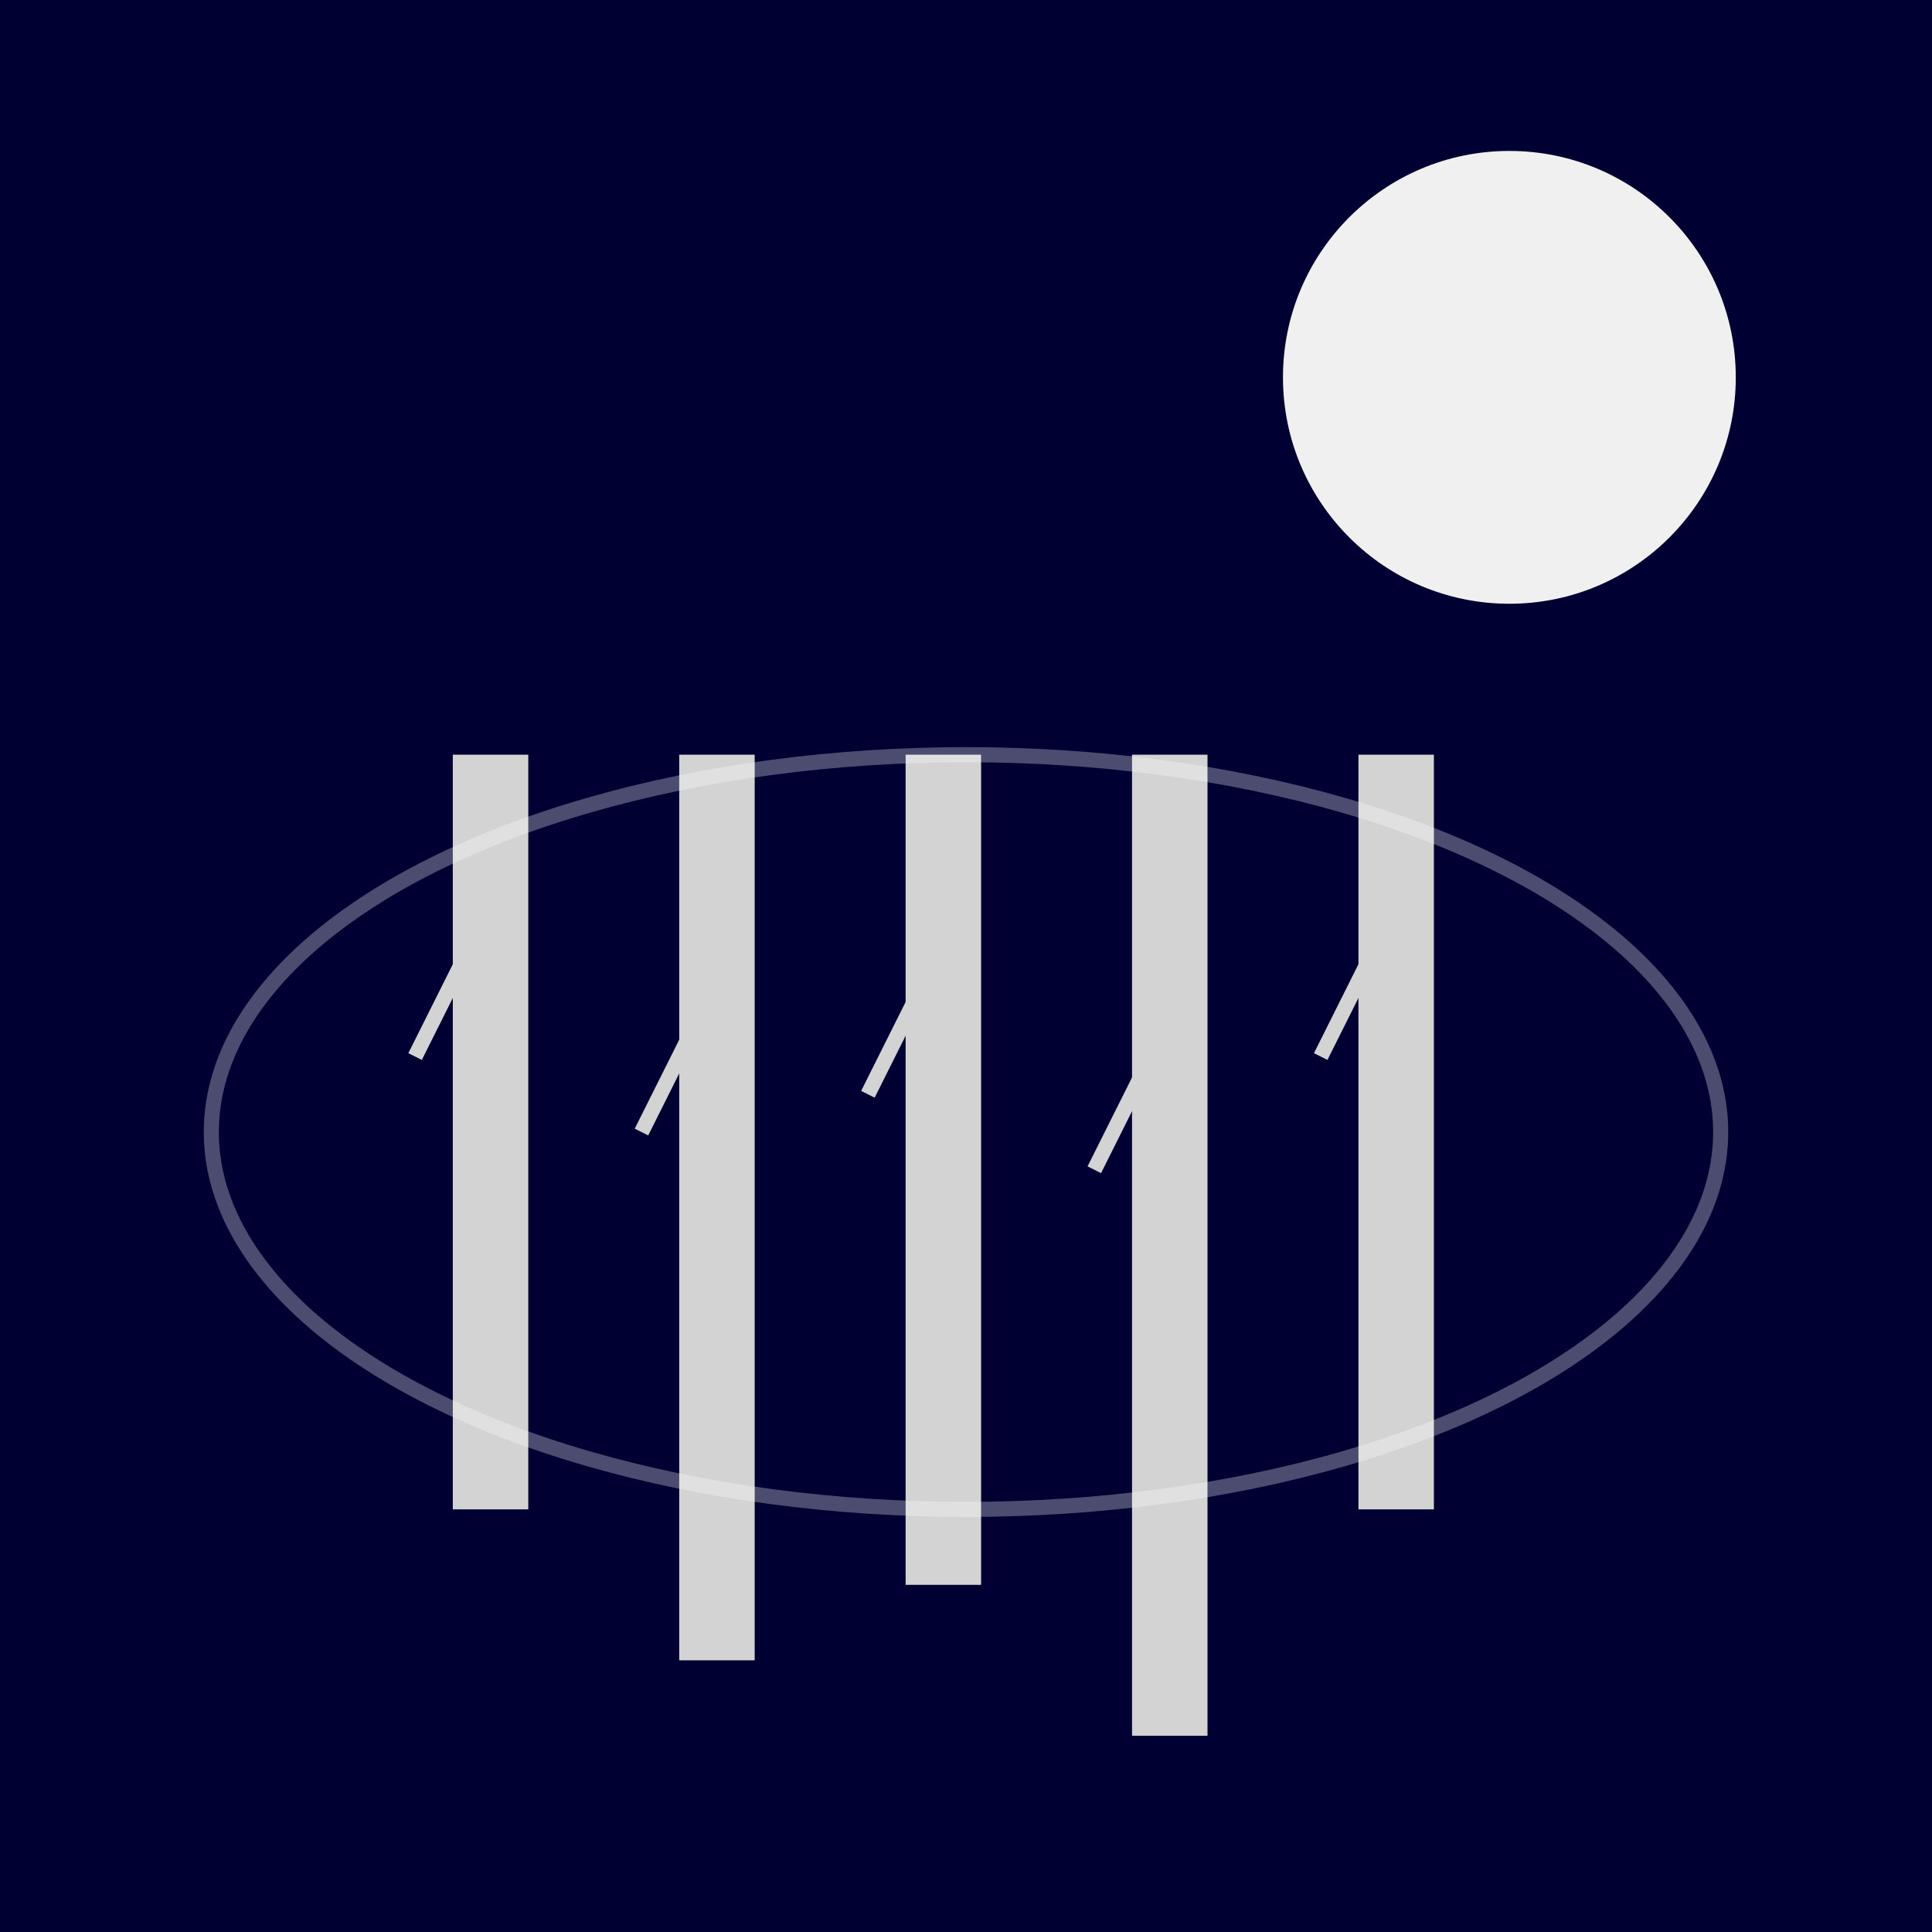 <svg viewBox="0 0 256 256" width="256" height="256"><rect width="256" height="256" fill="#000033"/><circle cx="200" cy="50" r="30" fill="#F0F0F0"/><g transform="translate(50, 100)"><rect x="10" y="0" width="10" height="100" fill="#D3D3D3"/><rect x="40" y="0" width="10" height="120" fill="#D3D3D3"/><rect x="70" y="0" width="10" height="110" fill="#D3D3D3"/><rect x="100" y="0" width="10" height="130" fill="#D3D3D3"/><rect x="130" y="0" width="10" height="100" fill="#D3D3D3"/><line x1="15" y1="20" x2="5" y2="40" stroke="#D3D3D3" stroke-width="2"/><line x1="45" y1="30" x2="35" y2="50" stroke="#D3D3D3" stroke-width="2"/><line x1="75" y1="25" x2="65" y2="45" stroke="#D3D3D3" stroke-width="2"/><line x1="105" y1="35" x2="95" y2="55" stroke="#D3D3D3" stroke-width="2"/><line x1="135" y1="20" x2="125" y2="40" stroke="#D3D3D3" stroke-width="2"/></g><ellipse cx="128" cy="150" rx="100" ry="50" fill="none" stroke="#FFFFFF" stroke-width="2" opacity="0.3"/></svg>
